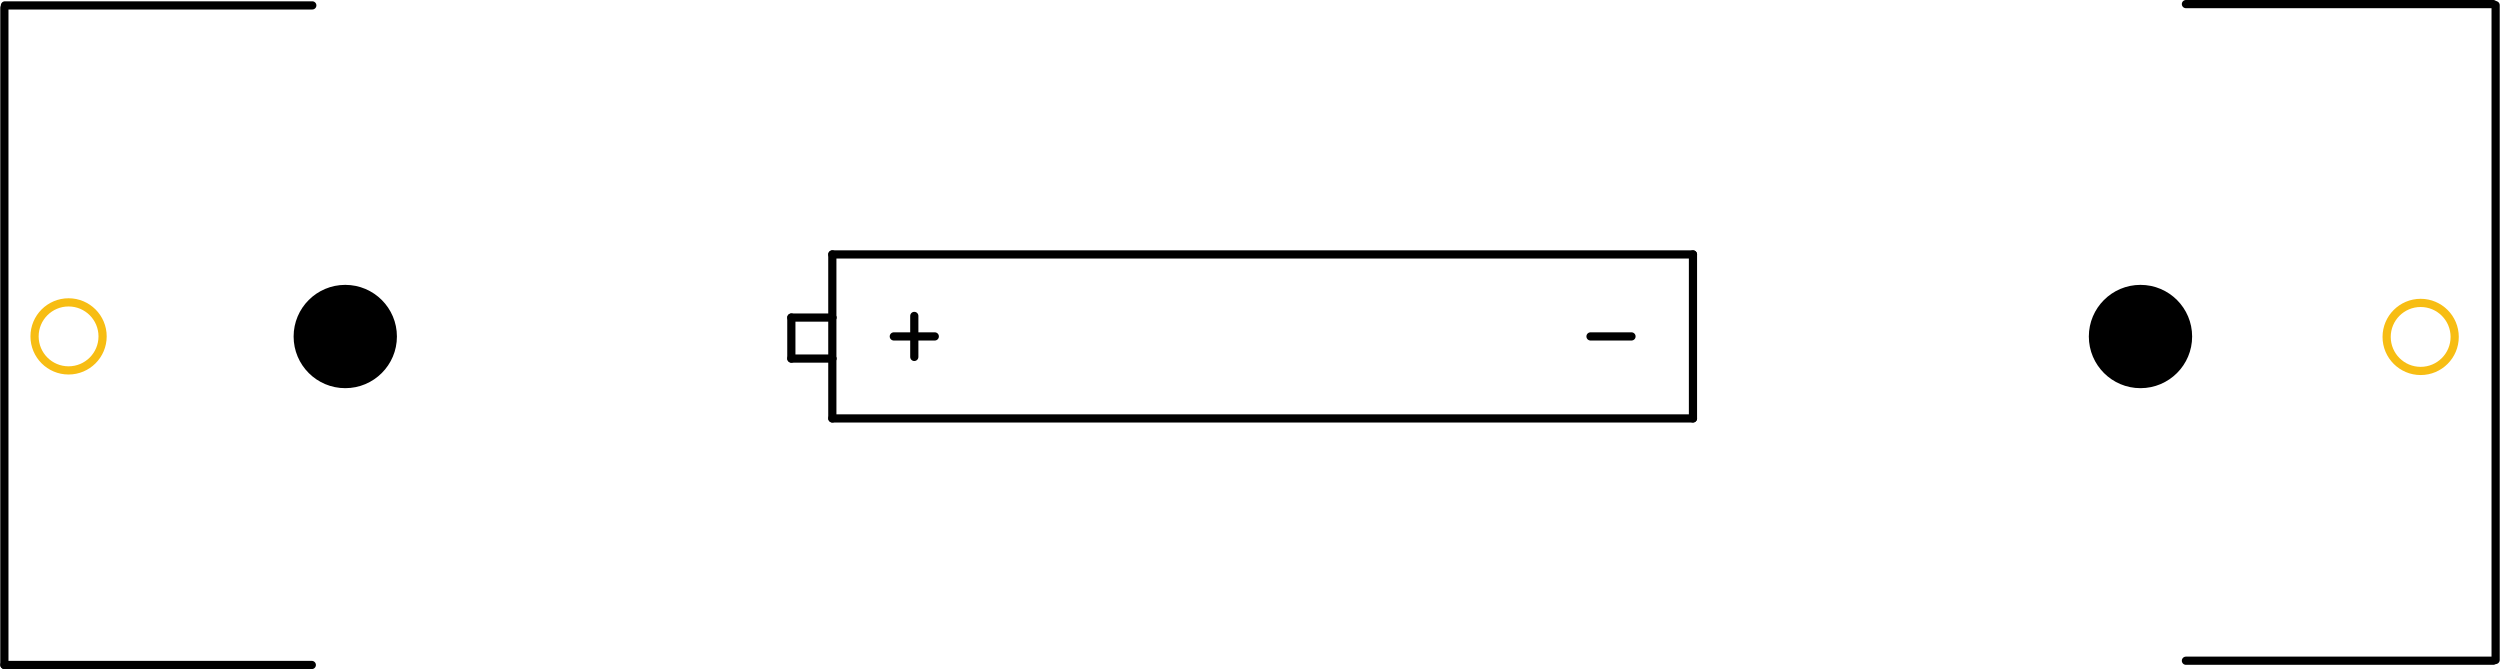 <?xml version='1.0' encoding='UTF-8' standalone='no'?>
<svg
  xmlns="http://www.w3.org/2000/svg"
  xmlns:svg="http://www.w3.org/2000/svg"
  xmlns:rdf="http://www.w3.org/1999/02/22-rdf-syntax-ns#"
  xmlns:cc="http://creativecommons.org/ns#"
  xmlns:dc="http://purl.org/dc/elements/1.1/"
  version="1.2"
  height="0.816in"
  y="0in"
  x="0in"
  width="3.049in"
  viewBox="0 0 3048.73 816.111"
  id="svg55">
  <defs
    id="defs59"
  />
  <desc
    id="desc2">
    <referenceFile>18650-battery-holder-alt_1_pcb.svg</referenceFile>
  </desc>
  <g
    id="silkscreen">
    <line
      stroke-linecap="round"
      stroke-width="10"
      stroke="#000000"
      y1="310.357"
      x2="1014.903"
      y2="310.357"
      x1="2064.685"
      id="line30"
    />
    <line
      stroke-linecap="round"
      stroke-width="10"
      stroke="#000000"
      y1="310.357"
      x2="1014.903"
      y2="387.357"
      x1="1014.903"
      id="line32"
    />
    <line
      stroke-linecap="round"
      stroke-width="10"
      stroke="#000000"
      y1="387.357"
      x2="1014.903"
      y2="437.357"
      x1="1014.903"
      id="line34"
    />
    <line
      stroke-linecap="round"
      stroke-width="10"
      stroke="#000000"
      y1="437.357"
      x2="1014.903"
      y2="510.357"
      x1="1014.903"
      id="line36"
    />
    <line
      stroke-linecap="round"
      stroke-width="10"
      stroke="#000000"
      y1="510.357"
      x2="2064.685"
      y2="510.357"
      x1="1014.903"
      id="line38"
    />
    <line
      stroke-linecap="round"
      stroke-width="10"
      stroke="#000000"
      y1="510.357"
      x2="2064.685"
      y2="310.357"
      x1="2064.685"
      id="line40"
    />
    <line
      stroke-linecap="round"
      stroke-width="10"
      stroke="#000000"
      y1="387.357"
      x2="964.914"
      y2="387.357"
      x1="1014.903"
      id="line42"
    />
    <line
      stroke-linecap="round"
      stroke-width="10"
      stroke="#000000"
      y1="387.357"
      x2="964.914"
      y2="437.357"
      x1="964.914"
      id="line44"
    />
    <line
      stroke-linecap="round"
      stroke-width="10"
      stroke="#000000"
      y1="437.357"
      x2="1014.903"
      y2="437.357"
      x1="964.914"
      id="line46"
    />
    <line
      stroke-linecap="round"
      stroke-width="10"
      stroke="#000000"
      y1="410.357"
      x2="1939.711"
      y2="410.357"
      x1="1989.7"
      id="line48"
    />
    <line
      stroke-linecap="round"
      stroke-width="10"
      stroke="#000000"
      y1="410.357"
      x2="1089.888"
      y2="410.357"
      x1="1139.877"
      id="line50"
    />
    <line
      stroke-linecap="round"
      stroke-width="10"
      stroke="#000000"
      y1="385.357"
      x2="1114.882"
      y2="435.357"
      x1="1114.882"
      id="line52"
    />
    <line
      stroke-linecap="round"
      stroke-width="10"
      stroke="#000000"
      id="line18"
      x1="3040.894"
      y2="4.999"
      x2="2665.972"
      y1="4.999"
    />
    <line
      stroke-linecap="round"
      stroke-width="10"
      stroke="#000000"
      id="line20"
      x1="2665.972"
      y2="805.926"
      x2="3040.894"
      y1="805.926"
    />
    <line
      stroke-linecap="round"
      stroke-width="10"
      stroke="#000000"
      id="line22"
      x1="3043.73"
      y2="6.319"
      x2="3043.73"
      y1="805.001"
    />
    <line
      stroke-linecap="round"
      stroke-width="10"
      stroke="#000000"
      id="line24"
      x1="379.992"
      y2="811.111"
      x2="5.07"
      y1="811.111"
    />
    <line
      stroke-linecap="round"
      stroke-width="10"
      stroke="#000000"
      id="line26"
      x1="4.999"
      y2="9.45"
      x2="4.999"
      y1="811.054"
    />
    <line
      stroke-linecap="round"
      stroke-width="10"
      stroke="#000000"
      id="line28"
      x1="5.663"
      y2="6.59"
      x2="380.585"
      y1="6.59"
    />
  </g>
  <g
    id="copper1">
    <g
      id="copper0">
      <circle
        r="63"
        cx="2610.548"
        connectorname="GND@2"
        cy="410.472"
        gorn="0.0.1"
        id="nonconn0"
        fill="#000000"
        stroke-width="0"
      />
      <circle
        r="63"
        cx="420.8"
        connectorname="PWR@2"
        cy="410.472"
        gorn="0.0.3"
        id="nonconn1"
        fill="#000000"
        stroke-width="0"
      />
      <circle
        stroke-width="10"
        stroke="#f7bd13"
        fill="none"
        cx="83.3"
        r="41.5"
        cy="410.317"
        id="connector0pin"
      />
      <circle
        stroke-width="10"
        stroke="#f7bd13"
        fill="none"
        cx="2952.297"
        r="41.5"
        cy="410.972"
        id="connector1pin"
      />
    </g>
  </g>
</svg>

